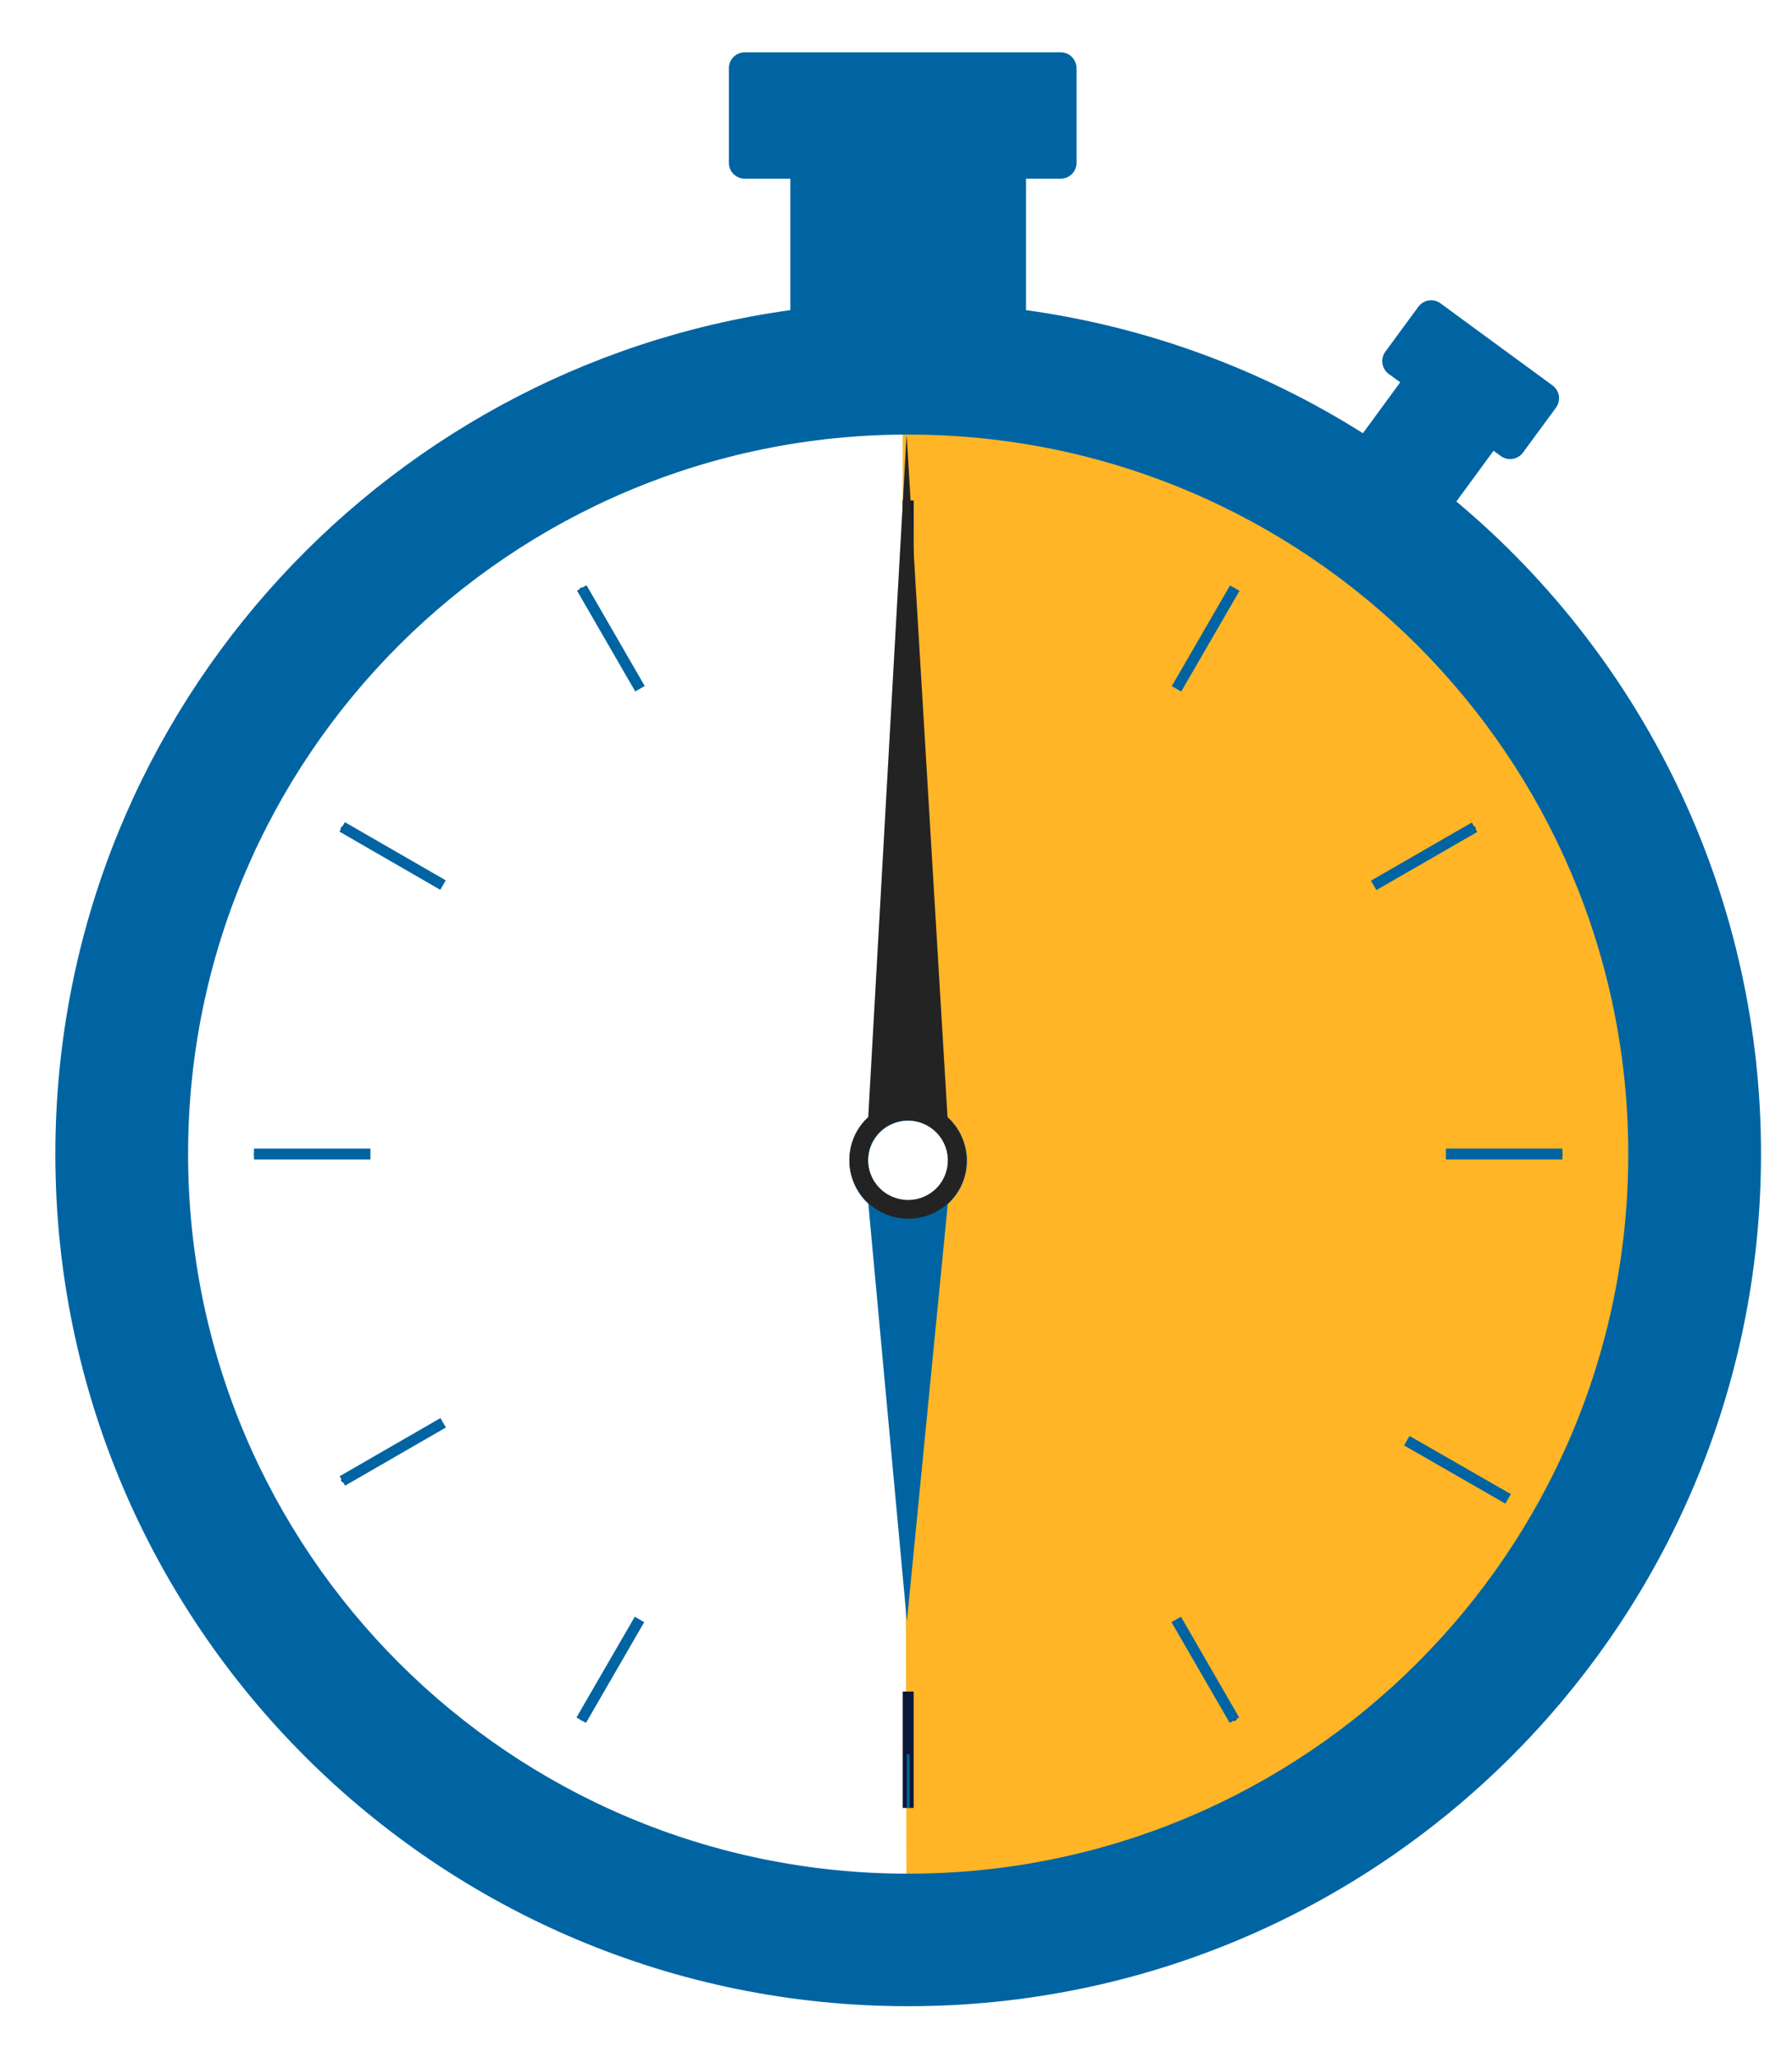 <svg width="27" height="31" viewBox="0 0 27 31" fill="none" xmlns="http://www.w3.org/2000/svg">
<g clip-path="url(#clip0_107_16732)">
<path d="M24.557 11.326C24.557 11.326 21.244 4.934 13.601 5.008V16.638C14 16.678 13.81 16.794 14.109 16.843L14.414 17.041C14.584 17.411 14.219 17.647 14.34 17.932L14.05 18.286C13.819 18.612 13.915 18.354 13.725 18.589V18.461C13.693 18.458 13.664 18.454 13.635 18.449L13.661 29.921H13.811C13.811 29.921 20.61 30.226 24.492 23.714C24.492 23.714 28.319 17.799 24.557 11.326Z" fill="#FFB526"/>
<path d="M13.766 7.538H13.601V9.29H13.766V7.538Z" fill="#0B1938"/>
<path d="M13.766 25.477H13.601V27.23H13.766V25.477Z" fill="#0B1938"/>
<path d="M13.704 7.537H13.663V8.344H13.704V7.537Z" fill="#0B1938"/>
<path d="M13.704 26.422H13.663V27.228H13.704V26.422Z" fill="#0064A2"/>
<path d="M8.769 8.846L8.733 8.866L9.137 9.565L9.172 9.544L8.769 8.846Z" fill="#0B1938"/>
<path d="M18.228 25.202L18.192 25.223L18.596 25.921L18.632 25.901L18.228 25.202Z" fill="#0B1938"/>
<path d="M5.151 12.446L5.13 12.481L5.83 12.885L5.85 12.849L5.151 12.446Z" fill="#0B1938"/>
<path d="M21.528 21.887L21.508 21.923L22.207 22.326L22.227 22.291L21.528 21.887Z" fill="#0B1938"/>
<path d="M4.634 17.363H3.827V17.404H4.634V17.363Z" fill="#0B1938"/>
<path d="M23.541 17.363H22.733V17.404H23.541V17.363Z" fill="#0B1938"/>
<path d="M5.157 22.325L5.136 22.289L5.836 21.886L5.856 21.921L5.157 22.325Z" fill="#0B1938"/>
<path d="M22.216 12.443L21.517 12.846L21.537 12.881L22.237 12.478L22.216 12.443Z" fill="#0B1938"/>
<path d="M9.144 25.201L8.741 25.899L8.776 25.92L9.18 25.221L9.144 25.201Z" fill="#0B1938"/>
<path d="M18.585 8.85L18.181 9.549L18.217 9.569L18.62 8.871L18.585 8.85Z" fill="#0B1938"/>
<path d="M8.837 8.814L8.694 8.896L9.571 10.414L9.714 10.332L8.837 8.814Z" fill="#0064A2"/>
<path d="M17.793 24.35L17.651 24.432L18.528 25.949L18.67 25.867L17.793 24.35Z" fill="#0064A2"/>
<path d="M5.196 12.383L5.114 12.525L6.634 13.402L6.716 13.259L5.196 12.383Z" fill="#0064A2"/>
<path d="M21.237 21.627L21.155 21.77L22.681 22.646L22.764 22.503L21.237 21.627Z" fill="#0064A2"/>
<path d="M5.581 17.299H3.827V17.463H5.581V17.299Z" fill="#0064A2"/>
<path d="M23.54 17.299H21.786V17.463H23.54V17.299Z" fill="#0064A2"/>
<path d="M6.636 21.358L5.117 22.234L5.199 22.376L6.718 21.5L6.636 21.358Z" fill="#0064A2"/>
<path d="M22.176 12.388L20.656 13.264L20.738 13.406L22.258 12.53L22.176 12.388Z" fill="#0064A2"/>
<path d="M9.564 24.35L8.686 25.867L8.829 25.949L9.706 24.432L9.564 24.35Z" fill="#0064A2"/>
<path d="M18.533 8.817L17.655 10.334L17.797 10.416L18.675 8.899L18.533 8.817Z" fill="#0064A2"/>
<path d="M13.664 24.419L14.28 18.135C14.347 18.074 14.404 18.003 14.45 17.926C14.567 17.723 14.6 17.481 14.539 17.255C14.479 17.028 14.331 16.834 14.128 16.716C13.925 16.599 13.684 16.566 13.457 16.626C13.229 16.686 13.036 16.834 12.917 17.037C12.816 17.211 12.778 17.414 12.808 17.613C12.838 17.812 12.935 17.994 13.083 18.131L13.664 24.419ZM13.162 17.178C13.242 17.04 13.374 16.94 13.529 16.899C13.683 16.858 13.848 16.88 13.986 16.96C14.125 17.04 14.225 17.172 14.266 17.327C14.307 17.481 14.286 17.645 14.205 17.784C14.125 17.922 13.993 18.022 13.838 18.063C13.683 18.104 13.519 18.082 13.38 18.002C13.242 17.922 13.141 17.79 13.1 17.636C13.059 17.481 13.081 17.317 13.162 17.178Z" fill="#0064A2"/>
<path d="M13.66 6.55L13.082 16.824C12.951 16.943 12.86 17.099 12.82 17.272C12.78 17.445 12.793 17.626 12.858 17.791C12.923 17.957 13.036 18.099 13.183 18.2C13.331 18.301 13.505 18.355 13.683 18.356C13.861 18.356 14.034 18.303 14.181 18.204C14.328 18.104 14.441 17.962 14.505 17.797C14.569 17.632 14.582 17.451 14.541 17.279C14.5 17.105 14.408 16.949 14.276 16.828L13.66 6.55ZM14.202 17.775C14.143 17.878 14.054 17.96 13.948 18.012C13.841 18.065 13.721 18.084 13.603 18.068C13.485 18.052 13.374 18.002 13.284 17.924C13.195 17.845 13.13 17.742 13.099 17.627C13.068 17.513 13.071 17.391 13.109 17.279C13.147 17.167 13.218 17.069 13.312 16.997C13.406 16.925 13.52 16.882 13.639 16.875C13.758 16.868 13.876 16.895 13.979 16.955C14.118 17.035 14.219 17.166 14.261 17.32C14.303 17.474 14.281 17.638 14.202 17.775Z" fill="#2C2C2C"/>
<path d="M13.66 6.55L13.082 16.824C12.951 16.943 12.86 17.099 12.82 17.272C12.78 17.445 12.793 17.626 12.858 17.791C12.923 17.957 13.036 18.099 13.183 18.2C13.331 18.301 13.505 18.355 13.683 18.356C13.861 18.356 14.034 18.303 14.181 18.204C14.328 18.104 14.441 17.962 14.505 17.797C14.569 17.632 14.582 17.451 14.541 17.279C14.5 17.105 14.408 16.949 14.276 16.828L13.66 6.55ZM14.202 17.775C14.143 17.878 14.054 17.96 13.948 18.012C13.841 18.065 13.721 18.084 13.603 18.068C13.485 18.052 13.374 18.002 13.284 17.924C13.195 17.845 13.13 17.742 13.099 17.627C13.068 17.513 13.071 17.391 13.109 17.279C13.147 17.167 13.218 17.069 13.312 16.997C13.406 16.925 13.52 16.882 13.639 16.875C13.758 16.868 13.876 16.895 13.979 16.955C14.118 17.035 14.219 17.166 14.261 17.32C14.303 17.474 14.281 17.638 14.202 17.775Z" fill="black" fill-opacity="0.2"/>
<path d="M21.943 7.553L22.503 6.789L22.611 6.868C22.637 6.887 22.666 6.9 22.696 6.908C22.727 6.915 22.758 6.917 22.79 6.912C22.821 6.907 22.85 6.896 22.877 6.88C22.904 6.864 22.928 6.842 22.946 6.817L23.444 6.14C23.462 6.114 23.476 6.086 23.483 6.055C23.491 6.025 23.492 5.993 23.488 5.962C23.483 5.931 23.472 5.901 23.455 5.874C23.439 5.847 23.418 5.824 23.392 5.805L21.704 4.569C21.679 4.55 21.65 4.537 21.62 4.529C21.589 4.522 21.558 4.52 21.526 4.525C21.495 4.53 21.465 4.541 21.439 4.557C21.412 4.574 21.388 4.595 21.37 4.62L20.873 5.297C20.854 5.323 20.84 5.351 20.833 5.382C20.826 5.412 20.824 5.444 20.829 5.475C20.834 5.506 20.844 5.536 20.861 5.563C20.877 5.59 20.898 5.613 20.924 5.632L21.097 5.758L20.535 6.525C18.994 5.552 17.264 4.92 15.459 4.671V2.691H15.981C16.045 2.691 16.106 2.666 16.15 2.621C16.195 2.577 16.22 2.516 16.22 2.453V1.027C16.22 0.964 16.195 0.903 16.15 0.858C16.106 0.813 16.045 0.788 15.981 0.788H11.221C11.158 0.788 11.097 0.813 11.052 0.858C11.007 0.903 10.982 0.964 10.982 1.027V2.453C10.982 2.516 11.007 2.577 11.052 2.621C11.097 2.666 11.158 2.691 11.221 2.691H11.908V4.671C5.651 5.536 0.834 10.897 0.834 17.383C0.834 24.47 6.587 30.216 13.683 30.216C20.78 30.216 26.533 24.47 26.533 17.383C26.535 15.508 26.125 13.657 25.331 11.958C24.538 10.26 23.381 8.756 21.943 7.553ZM13.683 28.22C7.691 28.22 2.834 23.369 2.834 17.381C2.834 11.394 7.691 6.545 13.683 6.545C19.675 6.545 24.533 11.397 24.533 17.381C24.533 23.366 19.675 28.22 13.683 28.22Z" fill="#0064A2"/>
</g>
<defs>
<clipPath id="clip0_107_16732">
<rect width="25.699" height="29.43" fill="white" transform="translate(0.834 0.787)"/>
</clipPath>
</defs>
</svg>
